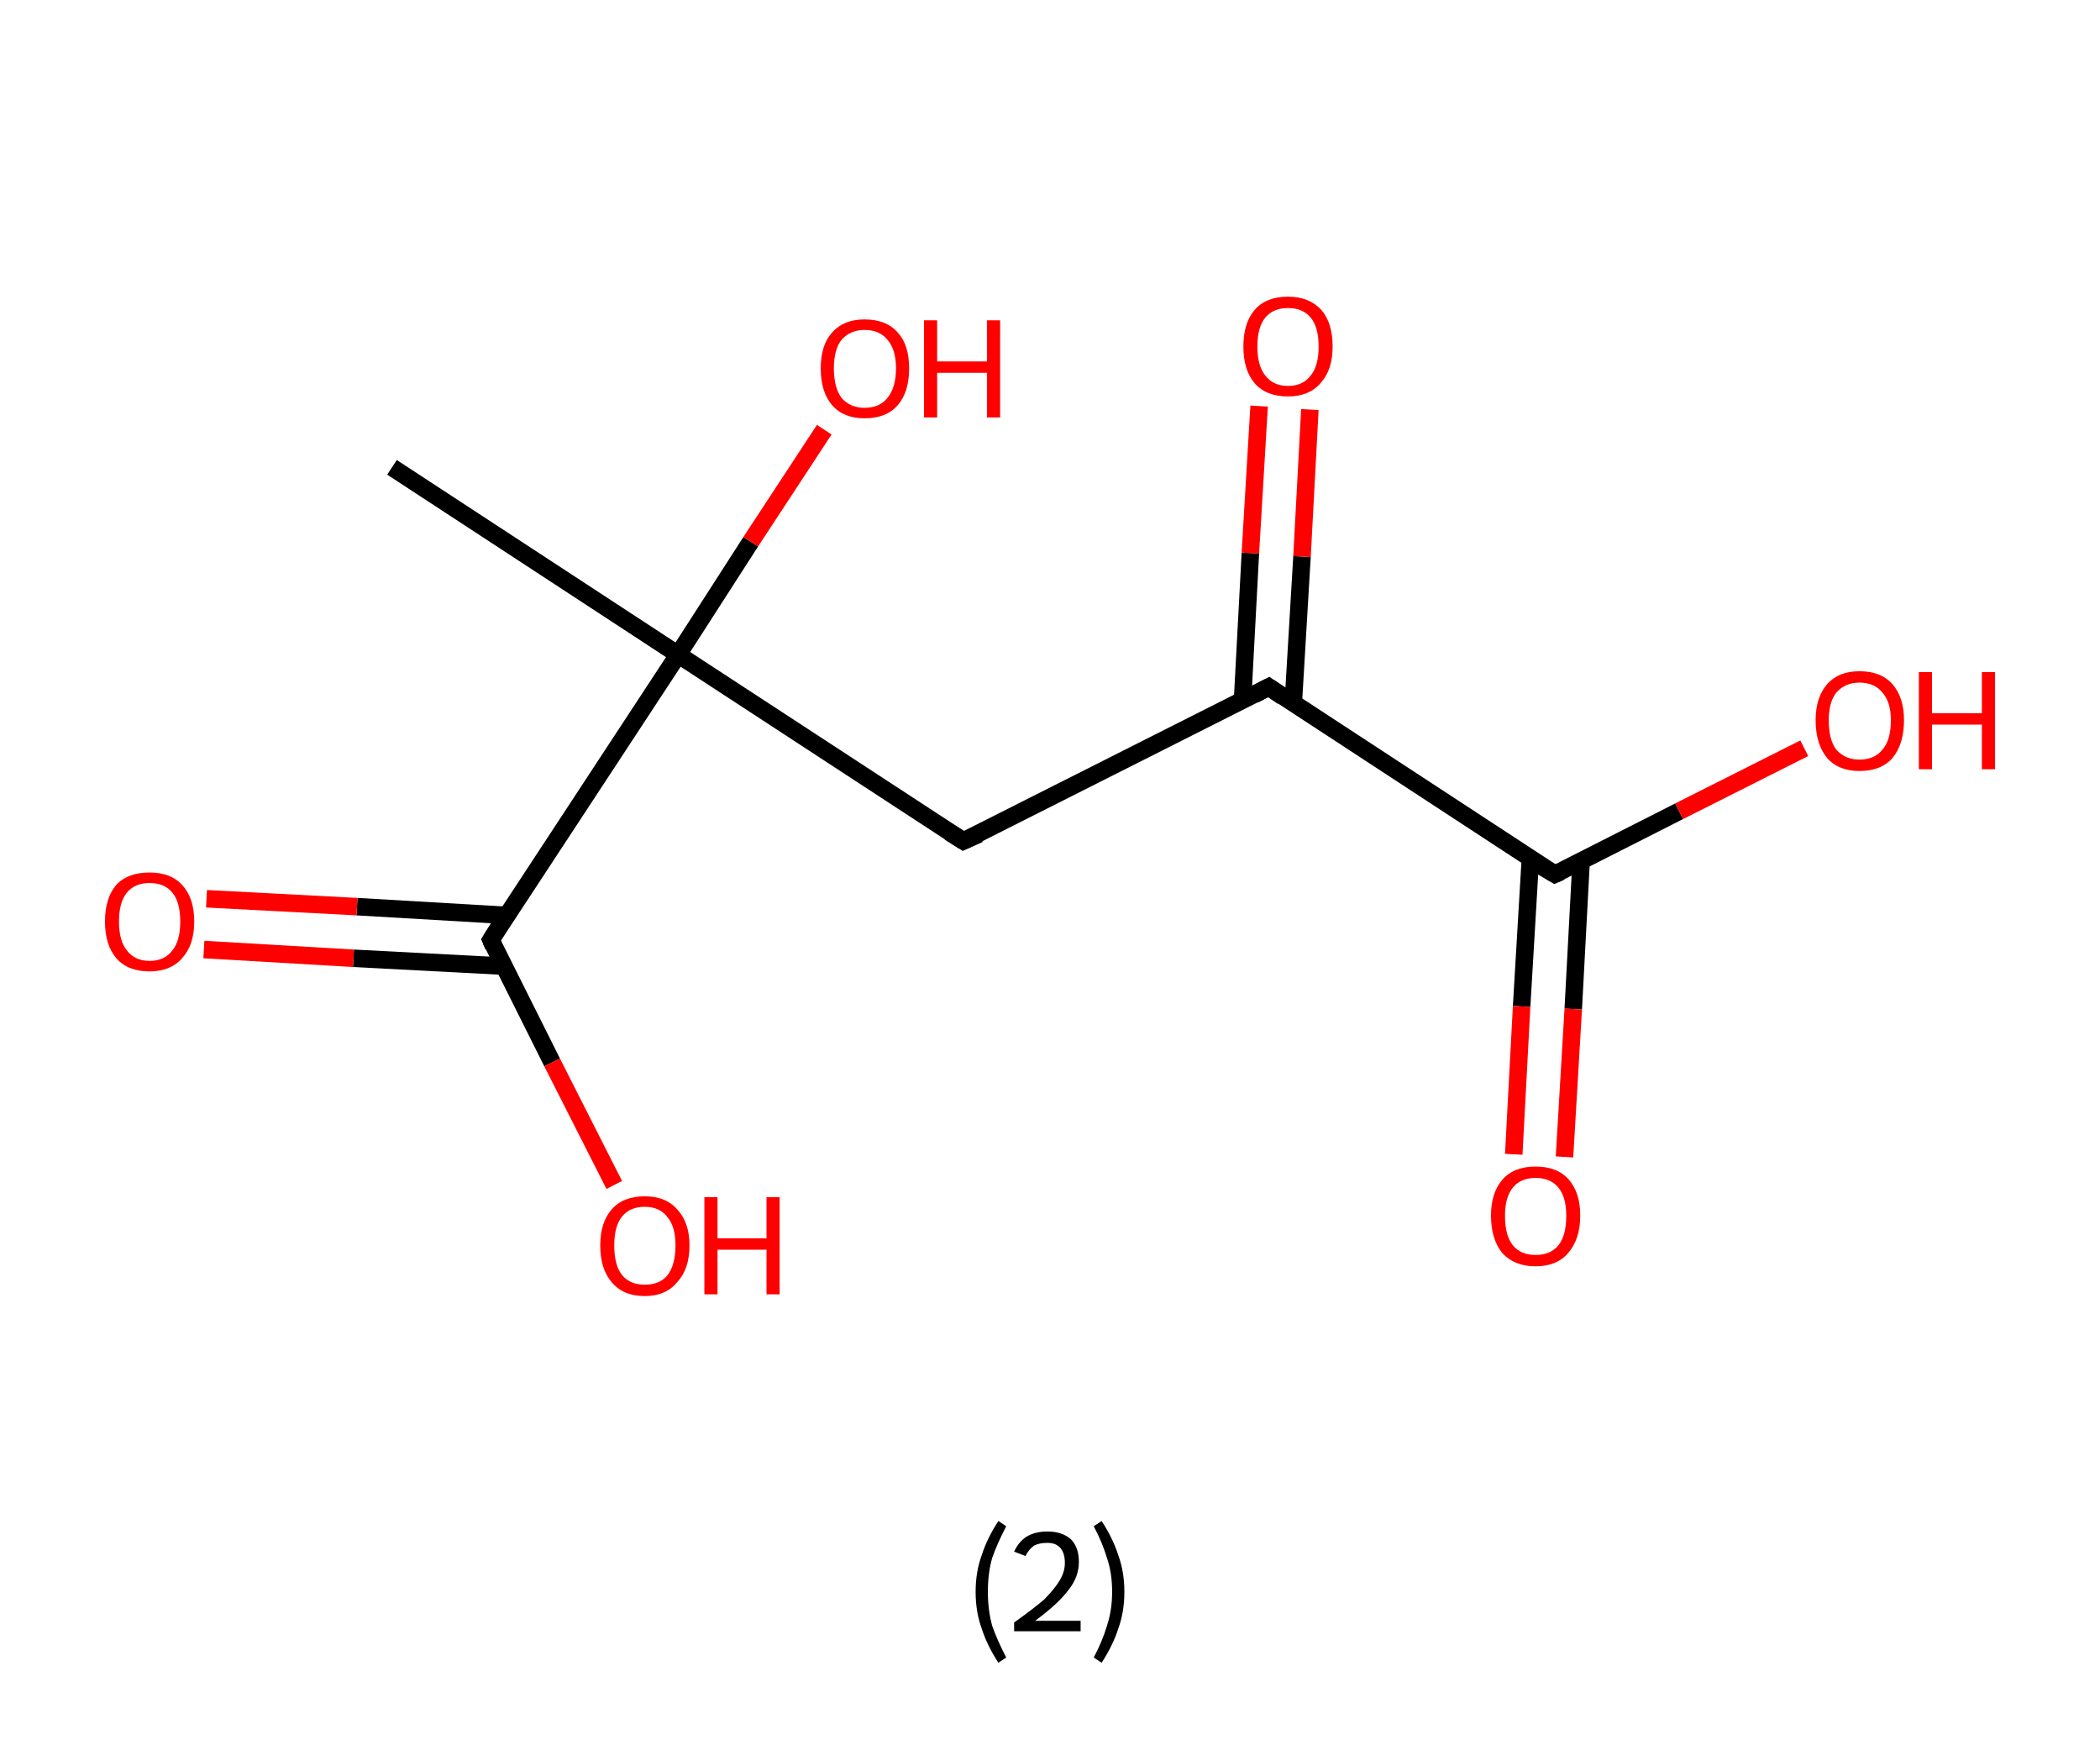 <?xml version='1.0' encoding='ASCII' standalone='yes'?>
<svg xmlns="http://www.w3.org/2000/svg" xmlns:rdkit="http://www.rdkit.org/xml" xmlns:xlink="http://www.w3.org/1999/xlink" version="1.1" baseProfile="full" xml:space="preserve" width="240px" height="200px" viewBox="0 0 240 200">
<!-- END OF HEADER -->
<rect style="opacity:1.0;fill:#FFFFFF;stroke:none" width="240.0" height="200.0" x="0.0" y="0.0"> </rect>
<path class="bond-0 atom-0 atom-1" d="M 44.8,53.4 L 77.5,74.8" style="fill:none;fill-rule:evenodd;stroke:#000000;stroke-width:2.0px;stroke-linecap:butt;stroke-linejoin:miter;stroke-opacity:1"/>
<path class="bond-1 atom-1 atom-2" d="M 77.5,74.8 L 85.8,61.9" style="fill:none;fill-rule:evenodd;stroke:#000000;stroke-width:2.0px;stroke-linecap:butt;stroke-linejoin:miter;stroke-opacity:1"/>
<path class="bond-1 atom-1 atom-2" d="M 85.8,61.9 L 94.2,49.1" style="fill:none;fill-rule:evenodd;stroke:#FF0000;stroke-width:2.0px;stroke-linecap:butt;stroke-linejoin:miter;stroke-opacity:1"/>
<path class="bond-2 atom-1 atom-3" d="M 77.5,74.8 L 110.1,96.1" style="fill:none;fill-rule:evenodd;stroke:#000000;stroke-width:2.0px;stroke-linecap:butt;stroke-linejoin:miter;stroke-opacity:1"/>
<path class="bond-3 atom-3 atom-4" d="M 110.1,96.1 L 145.0,78.5" style="fill:none;fill-rule:evenodd;stroke:#000000;stroke-width:2.0px;stroke-linecap:butt;stroke-linejoin:miter;stroke-opacity:1"/>
<path class="bond-4 atom-4 atom-5" d="M 147.8,80.4 L 148.8,63.6" style="fill:none;fill-rule:evenodd;stroke:#000000;stroke-width:2.0px;stroke-linecap:butt;stroke-linejoin:miter;stroke-opacity:1"/>
<path class="bond-4 atom-4 atom-5" d="M 148.8,63.6 L 149.7,46.8" style="fill:none;fill-rule:evenodd;stroke:#FF0000;stroke-width:2.0px;stroke-linecap:butt;stroke-linejoin:miter;stroke-opacity:1"/>
<path class="bond-4 atom-4 atom-5" d="M 142.0,80.1 L 142.9,63.2" style="fill:none;fill-rule:evenodd;stroke:#000000;stroke-width:2.0px;stroke-linecap:butt;stroke-linejoin:miter;stroke-opacity:1"/>
<path class="bond-4 atom-4 atom-5" d="M 142.9,63.2 L 143.9,46.4" style="fill:none;fill-rule:evenodd;stroke:#FF0000;stroke-width:2.0px;stroke-linecap:butt;stroke-linejoin:miter;stroke-opacity:1"/>
<path class="bond-5 atom-4 atom-6" d="M 145.0,78.5 L 177.7,99.9" style="fill:none;fill-rule:evenodd;stroke:#000000;stroke-width:2.0px;stroke-linecap:butt;stroke-linejoin:miter;stroke-opacity:1"/>
<path class="bond-6 atom-6 atom-7" d="M 174.9,98.1 L 173.9,115.0" style="fill:none;fill-rule:evenodd;stroke:#000000;stroke-width:2.0px;stroke-linecap:butt;stroke-linejoin:miter;stroke-opacity:1"/>
<path class="bond-6 atom-6 atom-7" d="M 173.9,115.0 L 173.0,131.9" style="fill:none;fill-rule:evenodd;stroke:#FF0000;stroke-width:2.0px;stroke-linecap:butt;stroke-linejoin:miter;stroke-opacity:1"/>
<path class="bond-6 atom-6 atom-7" d="M 180.7,98.4 L 179.8,115.3" style="fill:none;fill-rule:evenodd;stroke:#000000;stroke-width:2.0px;stroke-linecap:butt;stroke-linejoin:miter;stroke-opacity:1"/>
<path class="bond-6 atom-6 atom-7" d="M 179.8,115.3 L 178.8,132.2" style="fill:none;fill-rule:evenodd;stroke:#FF0000;stroke-width:2.0px;stroke-linecap:butt;stroke-linejoin:miter;stroke-opacity:1"/>
<path class="bond-7 atom-6 atom-8" d="M 177.7,99.9 L 191.9,92.7" style="fill:none;fill-rule:evenodd;stroke:#000000;stroke-width:2.0px;stroke-linecap:butt;stroke-linejoin:miter;stroke-opacity:1"/>
<path class="bond-7 atom-6 atom-8" d="M 191.9,92.7 L 206.2,85.5" style="fill:none;fill-rule:evenodd;stroke:#FF0000;stroke-width:2.0px;stroke-linecap:butt;stroke-linejoin:miter;stroke-opacity:1"/>
<path class="bond-8 atom-1 atom-9" d="M 77.5,74.8 L 56.1,107.4" style="fill:none;fill-rule:evenodd;stroke:#000000;stroke-width:2.0px;stroke-linecap:butt;stroke-linejoin:miter;stroke-opacity:1"/>
<path class="bond-9 atom-9 atom-10" d="M 57.9,104.6 L 40.8,103.6" style="fill:none;fill-rule:evenodd;stroke:#000000;stroke-width:2.0px;stroke-linecap:butt;stroke-linejoin:miter;stroke-opacity:1"/>
<path class="bond-9 atom-9 atom-10" d="M 40.8,103.6 L 23.6,102.7" style="fill:none;fill-rule:evenodd;stroke:#FF0000;stroke-width:2.0px;stroke-linecap:butt;stroke-linejoin:miter;stroke-opacity:1"/>
<path class="bond-9 atom-9 atom-10" d="M 57.6,110.4 L 40.4,109.5" style="fill:none;fill-rule:evenodd;stroke:#000000;stroke-width:2.0px;stroke-linecap:butt;stroke-linejoin:miter;stroke-opacity:1"/>
<path class="bond-9 atom-9 atom-10" d="M 40.4,109.5 L 23.3,108.5" style="fill:none;fill-rule:evenodd;stroke:#FF0000;stroke-width:2.0px;stroke-linecap:butt;stroke-linejoin:miter;stroke-opacity:1"/>
<path class="bond-10 atom-9 atom-11" d="M 56.1,107.4 L 63.1,121.4" style="fill:none;fill-rule:evenodd;stroke:#000000;stroke-width:2.0px;stroke-linecap:butt;stroke-linejoin:miter;stroke-opacity:1"/>
<path class="bond-10 atom-9 atom-11" d="M 63.1,121.4 L 70.2,135.4" style="fill:none;fill-rule:evenodd;stroke:#FF0000;stroke-width:2.0px;stroke-linecap:butt;stroke-linejoin:miter;stroke-opacity:1"/>
<path d="M 108.5,95.1 L 110.1,96.1 L 111.9,95.3" style="fill:none;stroke:#000000;stroke-width:2.0px;stroke-linecap:butt;stroke-linejoin:miter;stroke-opacity:1;"/>
<path d="M 143.3,79.4 L 145.0,78.5 L 146.6,79.6" style="fill:none;stroke:#000000;stroke-width:2.0px;stroke-linecap:butt;stroke-linejoin:miter;stroke-opacity:1;"/>
<path d="M 176.0,98.9 L 177.7,99.9 L 178.4,99.6" style="fill:none;stroke:#000000;stroke-width:2.0px;stroke-linecap:butt;stroke-linejoin:miter;stroke-opacity:1;"/>
<path d="M 57.1,105.8 L 56.1,107.4 L 56.4,108.1" style="fill:none;stroke:#000000;stroke-width:2.0px;stroke-linecap:butt;stroke-linejoin:miter;stroke-opacity:1;"/>
<path class="atom-2" d="M 93.8 42.1 Q 93.8 39.4, 95.1 38.0 Q 96.4 36.5, 98.8 36.5 Q 101.3 36.5, 102.6 38.0 Q 103.9 39.4, 103.9 42.1 Q 103.9 44.8, 102.6 46.3 Q 101.3 47.8, 98.8 47.8 Q 96.4 47.8, 95.1 46.3 Q 93.8 44.8, 93.8 42.1 M 98.8 46.6 Q 100.5 46.6, 101.4 45.5 Q 102.4 44.3, 102.4 42.1 Q 102.4 39.9, 101.4 38.8 Q 100.5 37.7, 98.8 37.7 Q 97.2 37.7, 96.2 38.8 Q 95.3 39.9, 95.3 42.1 Q 95.3 44.3, 96.2 45.5 Q 97.2 46.6, 98.8 46.6 " fill="#FF0000"/>
<path class="atom-2" d="M 105.6 36.6 L 107.1 36.6 L 107.1 41.3 L 112.8 41.3 L 112.8 36.6 L 114.3 36.6 L 114.3 47.7 L 112.8 47.7 L 112.8 42.6 L 107.1 42.6 L 107.1 47.7 L 105.6 47.7 L 105.6 36.6 " fill="#FF0000"/>
<path class="atom-5" d="M 142.1 39.6 Q 142.1 36.9, 143.4 35.4 Q 144.7 33.9, 147.2 33.9 Q 149.6 33.9, 151.0 35.4 Q 152.3 36.9, 152.3 39.6 Q 152.3 42.3, 150.9 43.8 Q 149.6 45.3, 147.2 45.3 Q 144.7 45.3, 143.4 43.8 Q 142.1 42.3, 142.1 39.6 M 147.2 44.1 Q 148.9 44.1, 149.8 42.9 Q 150.7 41.8, 150.7 39.6 Q 150.7 37.4, 149.8 36.3 Q 148.9 35.2, 147.2 35.2 Q 145.5 35.2, 144.6 36.3 Q 143.7 37.4, 143.7 39.6 Q 143.7 41.8, 144.6 42.9 Q 145.5 44.1, 147.2 44.1 " fill="#FF0000"/>
<path class="atom-7" d="M 170.4 138.9 Q 170.4 136.3, 171.7 134.8 Q 173.0 133.3, 175.5 133.3 Q 178.0 133.3, 179.3 134.8 Q 180.6 136.3, 180.6 138.9 Q 180.6 141.6, 179.2 143.2 Q 177.9 144.7, 175.5 144.7 Q 173.1 144.7, 171.7 143.2 Q 170.4 141.6, 170.4 138.9 M 175.5 143.4 Q 177.2 143.4, 178.1 142.3 Q 179.0 141.2, 179.0 138.9 Q 179.0 136.8, 178.1 135.7 Q 177.2 134.6, 175.5 134.6 Q 173.8 134.6, 172.9 135.7 Q 172.0 136.8, 172.0 138.9 Q 172.0 141.2, 172.9 142.3 Q 173.8 143.4, 175.5 143.4 " fill="#FF0000"/>
<path class="atom-8" d="M 207.5 82.3 Q 207.5 79.7, 208.8 78.2 Q 210.1 76.7, 212.5 76.7 Q 215.0 76.7, 216.3 78.2 Q 217.6 79.7, 217.6 82.3 Q 217.6 85.0, 216.3 86.6 Q 215.0 88.1, 212.5 88.1 Q 210.1 88.1, 208.8 86.6 Q 207.5 85.0, 207.5 82.3 M 212.5 86.8 Q 214.2 86.8, 215.1 85.7 Q 216.1 84.6, 216.1 82.3 Q 216.1 80.2, 215.1 79.1 Q 214.2 78.0, 212.5 78.0 Q 210.9 78.0, 209.9 79.1 Q 209.0 80.2, 209.0 82.3 Q 209.0 84.6, 209.9 85.7 Q 210.9 86.8, 212.5 86.8 " fill="#FF0000"/>
<path class="atom-8" d="M 219.3 76.8 L 220.8 76.8 L 220.8 81.5 L 226.5 81.5 L 226.5 76.8 L 228.0 76.8 L 228.0 87.9 L 226.5 87.9 L 226.5 82.8 L 220.8 82.8 L 220.8 87.9 L 219.3 87.9 L 219.3 76.8 " fill="#FF0000"/>
<path class="atom-10" d="M 12.0 105.3 Q 12.0 102.6, 13.3 101.1 Q 14.6 99.7, 17.1 99.7 Q 19.5 99.7, 20.8 101.1 Q 22.2 102.6, 22.2 105.3 Q 22.2 108.0, 20.8 109.5 Q 19.5 111.0, 17.1 111.0 Q 14.6 111.0, 13.3 109.5 Q 12.0 108.0, 12.0 105.3 M 17.1 109.8 Q 18.8 109.8, 19.7 108.6 Q 20.6 107.5, 20.6 105.3 Q 20.6 103.1, 19.7 102.0 Q 18.8 100.9, 17.1 100.9 Q 15.4 100.9, 14.5 102.0 Q 13.6 103.1, 13.6 105.3 Q 13.6 107.5, 14.5 108.6 Q 15.4 109.8, 17.1 109.8 " fill="#FF0000"/>
<path class="atom-11" d="M 68.6 142.3 Q 68.6 139.7, 69.9 138.2 Q 71.2 136.7, 73.7 136.7 Q 76.1 136.7, 77.4 138.2 Q 78.8 139.7, 78.8 142.3 Q 78.8 145.0, 77.4 146.5 Q 76.1 148.1, 73.7 148.1 Q 71.2 148.1, 69.9 146.5 Q 68.6 145.0, 68.6 142.3 M 73.7 146.8 Q 75.4 146.8, 76.3 145.7 Q 77.2 144.5, 77.2 142.3 Q 77.2 140.2, 76.3 139.1 Q 75.4 137.9, 73.7 137.9 Q 72.0 137.9, 71.1 139.0 Q 70.2 140.1, 70.2 142.3 Q 70.2 144.6, 71.1 145.7 Q 72.0 146.8, 73.7 146.8 " fill="#FF0000"/>
<path class="atom-11" d="M 80.5 136.8 L 82.0 136.8 L 82.0 141.5 L 87.6 141.5 L 87.6 136.8 L 89.1 136.8 L 89.1 147.9 L 87.6 147.9 L 87.6 142.8 L 82.0 142.8 L 82.0 147.9 L 80.5 147.9 L 80.5 136.8 " fill="#FF0000"/>
<path class="legend" d="M 111.5 181.9 Q 111.5 179.6, 112.2 177.7 Q 112.8 175.8, 114.1 173.8 L 115.0 174.4 Q 114.0 176.3, 113.4 178.0 Q 112.9 179.7, 112.9 181.9 Q 112.9 184.0, 113.4 185.8 Q 114.0 187.5, 115.0 189.4 L 114.1 190.0 Q 112.8 188.0, 112.2 186.1 Q 111.5 184.2, 111.5 181.9 " fill="#000000"/>
<path class="legend" d="M 115.9 177.3 Q 116.4 176.2, 117.3 175.6 Q 118.3 175.0, 119.7 175.0 Q 121.4 175.0, 122.4 175.9 Q 123.3 176.8, 123.3 178.5 Q 123.3 180.2, 122.1 181.7 Q 120.9 183.3, 118.3 185.2 L 123.5 185.2 L 123.5 186.4 L 115.9 186.4 L 115.9 185.4 Q 118.0 183.9, 119.3 182.8 Q 120.5 181.6, 121.1 180.6 Q 121.7 179.6, 121.7 178.6 Q 121.7 177.5, 121.2 176.9 Q 120.7 176.3, 119.7 176.3 Q 118.8 176.3, 118.2 176.6 Q 117.6 177.0, 117.2 177.8 L 115.9 177.3 " fill="#000000"/>
<path class="legend" d="M 128.5 181.9 Q 128.5 184.2, 127.8 186.1 Q 127.2 188.0, 125.9 190.0 L 125.0 189.4 Q 126.0 187.5, 126.5 185.8 Q 127.1 184.0, 127.1 181.9 Q 127.1 179.7, 126.5 178.0 Q 126.0 176.3, 125.0 174.4 L 125.9 173.8 Q 127.2 175.8, 127.8 177.7 Q 128.5 179.6, 128.5 181.9 " fill="#000000"/>
</svg>
